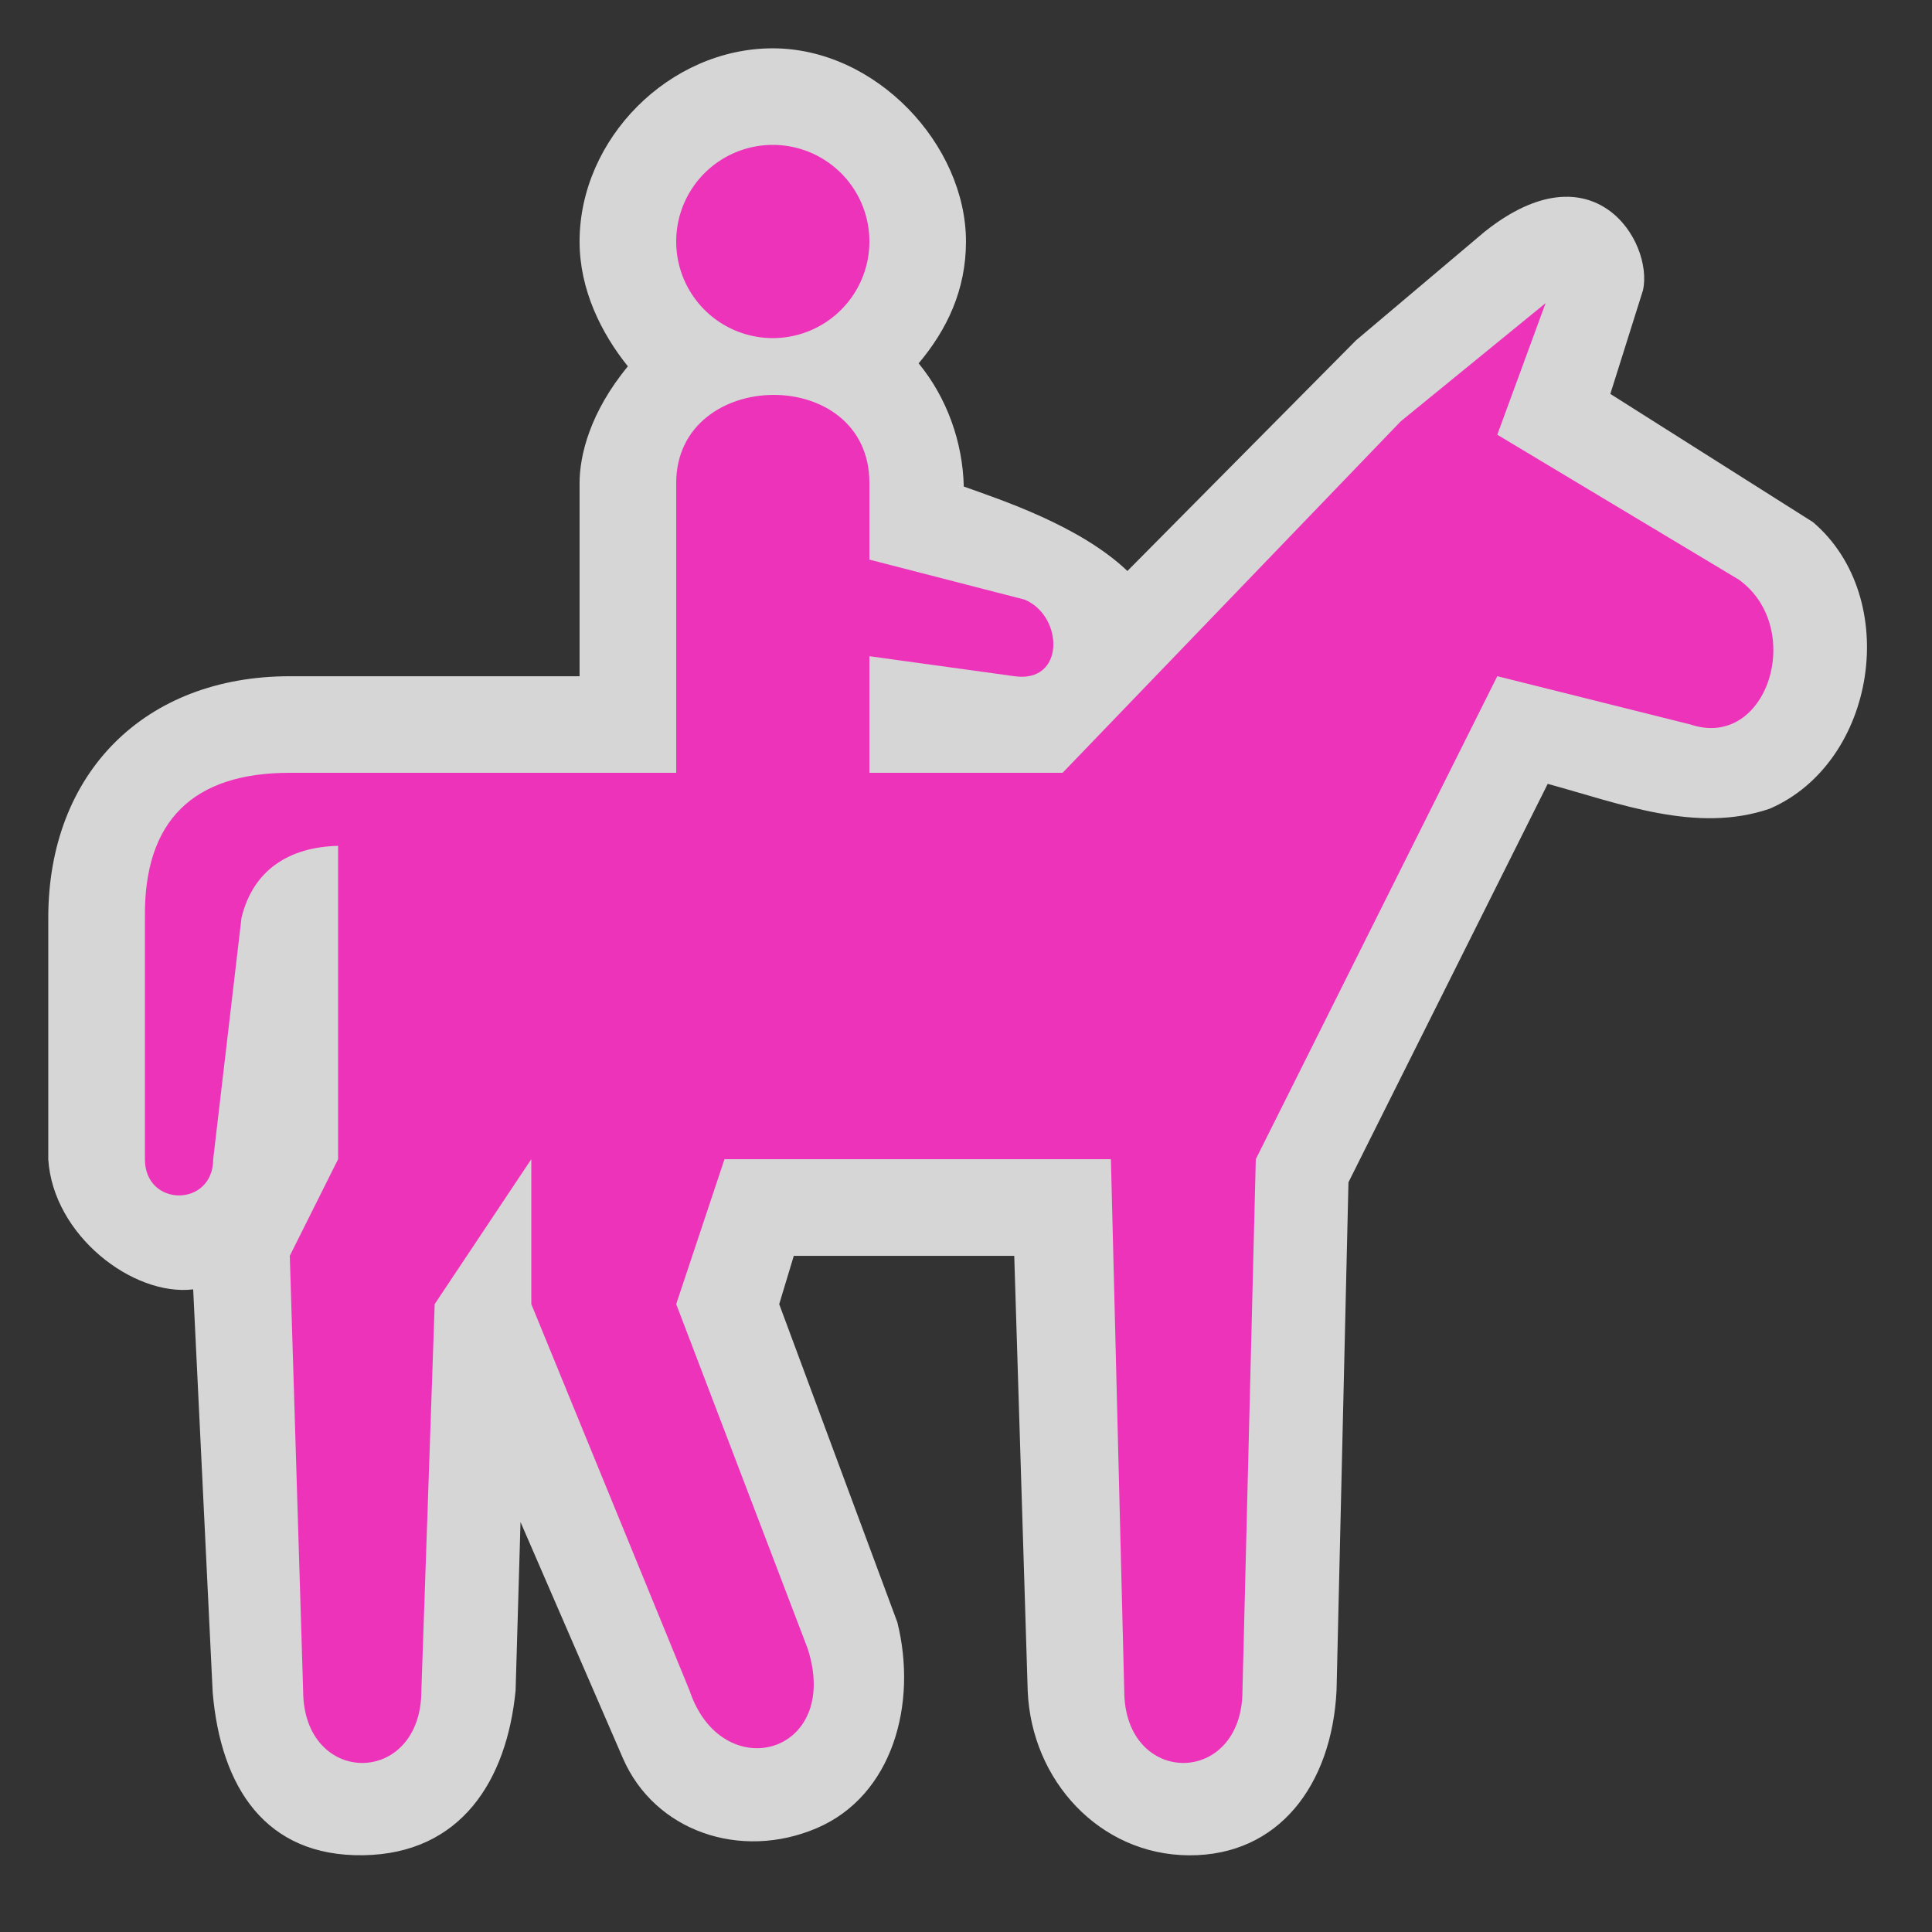 <?xml version="1.0" encoding="UTF-8" standalone="no"?>
<svg xmlns:rdf="http://www.w3.org/1999/02/22-rdf-syntax-ns#" xmlns="http://www.w3.org/2000/svg" height="580" width="580" version="1.0" xmlns:cc="http://creativecommons.org/ns#" xmlns:dc="http://purl.org/dc/elements/1.1/">
 <rect width="100%" height="100%" fill="#333333" stroke="none"/>
 <title>equestrian</title>
 <g>
  <path opacity=".8" d="m445.81 69.469-38.703 32.683-68.654 69.262c-14.295-13.641-38.203-21.435-49.117-25.35-0.312-13.328-5.059-26.655-13.553-36.986 8.54-10.137 14.21-22.07 14.21-36.57 0-29-26.956-58-58-58s-58 27.127-58 58c0 14.5 6.536 27.553 14.5 37.473-11.34 13.73-14.5 26.68-14.5 35.03v58h-87c-43.5 0-72.5 29-72.5 72.5v72.5c1.42 22.847 25.453 41.228 43.5 39.071l5.863 121.08c2.442 28.306 15.782 49.208 45.141 48.79 29.359-0.418 43.165-22.398 45.791-49.479l1.475-50.55 30.76 70.962c9.546 21.888 35.275 30.689 58.123 20.956 22.848-9.733 30.341-37.349 24.246-61.808l-35.47-95.52 4.38-14.5h66.18l4.042 130.61c1.107 26.878 21.598 49.211 48.443 49.354 26.845 0.143 42.856-21.089 44.272-49.464l3.579-152.58 59.814-119.61c21.329 5.777 44.572 15.052 66.713 7.432 32.054-13.967 39.567-63.246 12.941-85.998l-60.852-38.502 9.822-31.179c3.09-14.559-14.77-43.559-47.46-17.59z" fill="#fff"/>
  <path d="m101.5 348-14.5 29 4 130.5c0 29 35.5 29 35.5 0l4-116 29-43.5v43.5l47.5 116c9.683 29 45.664 19.39 35.5-12.5l-39.5-103.5 14.5-43.5h116l4 159.5c0 29 35.5 29 35.5 0l4-159.5 72.5-145 58 14.5c23.171 7.756 34.606-29 14.5-43.5l-72.5-43.5 14.5-39.5-43.5 35.5-101.5 105.5h-58v-35l43.5 6c15.402 2.224 14.789-18.177 3.073-23l-46.57-12v-23c0-35.744-58-34.781-58 0v87h-116c-29 0-43.852 14.324-43.5 43.5v72.5c0 14.5 20.5 14.5 20.5 0l8.5-72.5c3.537-14.5 14.5-21.22 29-21.573z" fill="#e3b"/>
  <path d="m261 72.5a29 29 0 0 1 -29 29 29 29 0 0 1 -29 -29 29 29 0 0 1 29 -29 29 29 0 0 1 29 29z" fill="#e3b"/>
 </g>
</svg>

